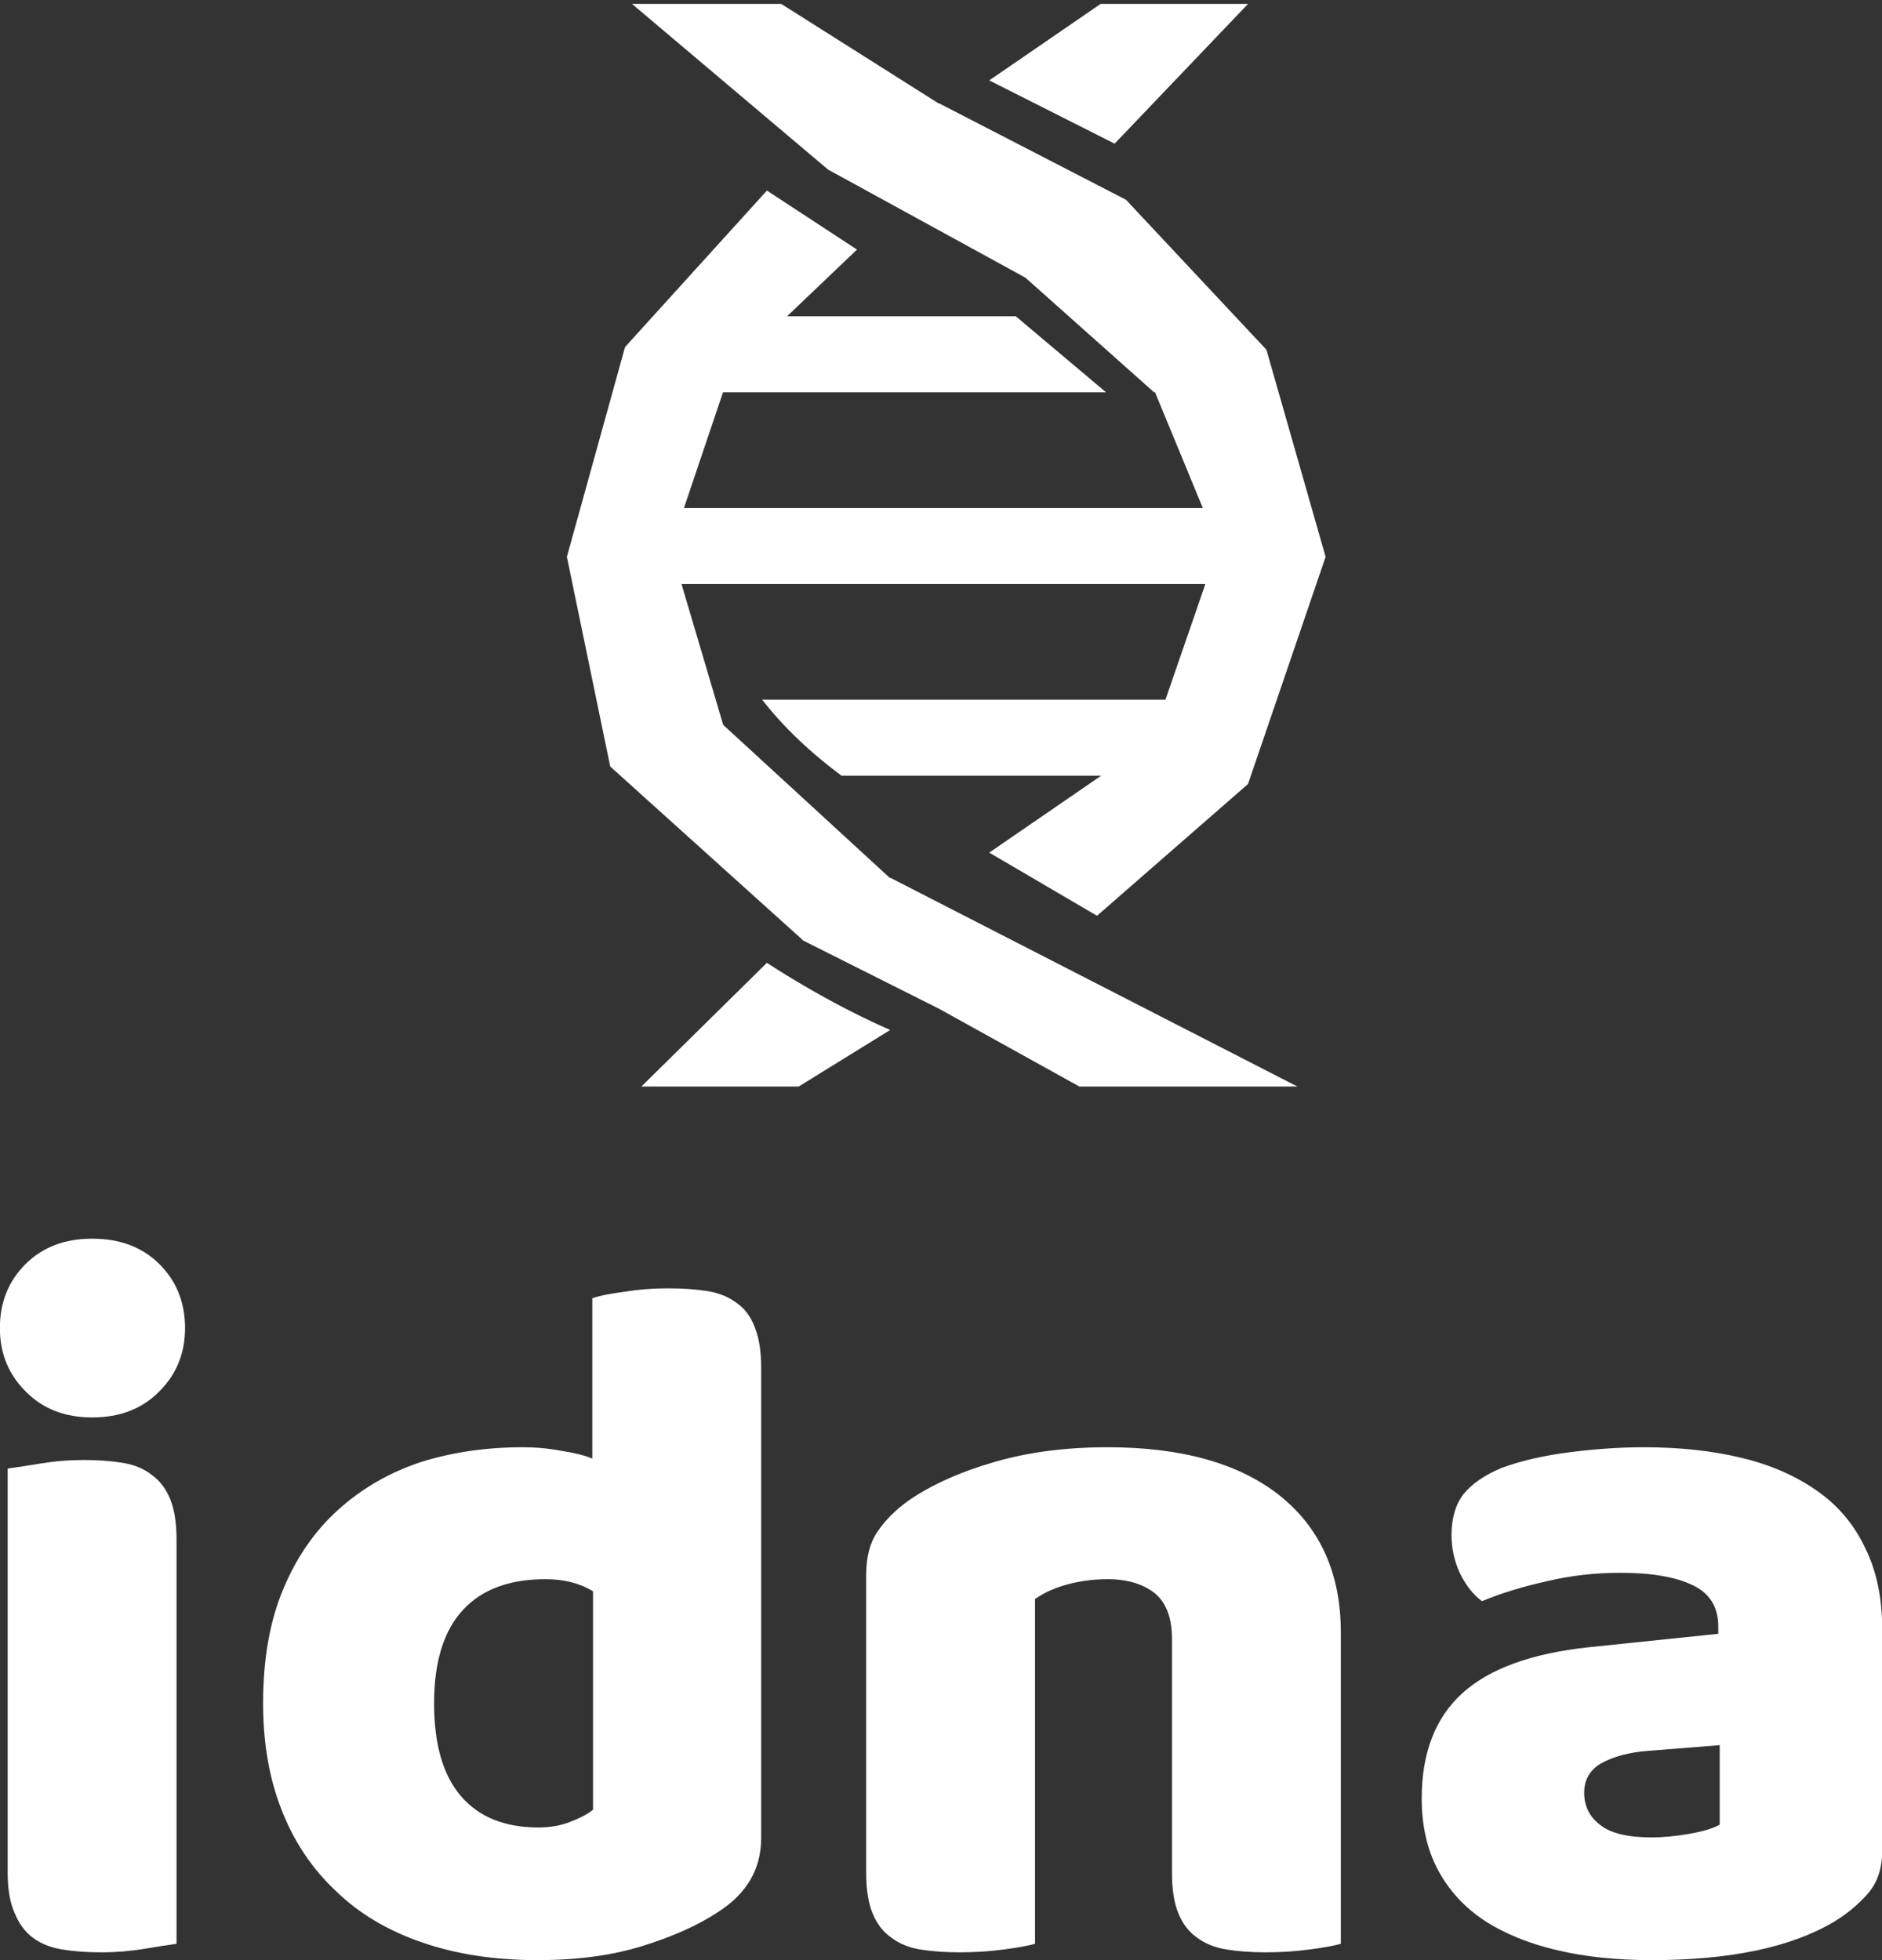<svg data-v-423bf9ae="" xmlns="http://www.w3.org/2000/svg" viewBox="0 0 156.475 163" class="iconAbove"><rect x="0" y="0" width="156.475" height="163" fill="#333333" stroke="none"/><!----><!----><!----><g data-v-423bf9ae="" id="4b1325d0-194d-4508-a494-cf2bfdf52223" fill="white" transform="matrix(5.899,0,0,5.899,-3.963,74.982)"><path d="M0.67 6.01L0.67 6.01L0.67 6.01Q0.67 5.47 1.03 5.11L1.03 5.11L1.03 5.11Q1.39 4.75 1.97 4.75L1.97 4.75L1.97 4.75Q2.56 4.75 2.92 5.11L2.92 5.11L2.92 5.11Q3.28 5.47 3.28 6.01L3.28 6.01L3.28 6.01Q3.28 6.54 2.92 6.90L2.92 6.90L2.92 6.90Q2.56 7.27 1.97 7.27L1.97 7.27L1.97 7.27Q1.39 7.27 1.03 6.90L1.03 6.90L1.03 6.90Q0.67 6.54 0.67 6.01ZM3.16 8.99L3.16 14.69L3.16 14.69Q3.01 14.71 2.71 14.76L2.71 14.76L2.71 14.76Q2.41 14.81 2.10 14.81L2.10 14.81L2.10 14.81Q1.79 14.81 1.55 14.77L1.55 14.77L1.55 14.77Q1.30 14.73 1.13 14.60L1.13 14.60L1.13 14.60Q0.97 14.48 0.88 14.26L0.88 14.26L0.88 14.26Q0.78 14.04 0.78 13.69L0.78 13.69L0.78 7.99L0.78 7.99Q0.94 7.97 1.24 7.92L1.24 7.92L1.24 7.92Q1.54 7.87 1.85 7.87L1.85 7.87L1.85 7.87Q2.16 7.87 2.40 7.91L2.40 7.91L2.40 7.91Q2.65 7.95 2.81 8.08L2.81 8.08L2.81 8.08Q2.98 8.20 3.07 8.42L3.07 8.42L3.07 8.42Q3.16 8.64 3.16 8.99L3.16 8.99ZM4.38 11.30L4.38 11.30L4.38 11.30Q4.38 10.37 4.66 9.70L4.66 9.70L4.66 9.70Q4.94 9.02 5.44 8.57L5.44 8.57L5.44 8.57Q5.94 8.12 6.60 7.90L6.60 7.90L6.60 7.90Q7.27 7.69 8.04 7.69L8.04 7.69L8.04 7.69Q8.32 7.69 8.58 7.74L8.58 7.74L8.58 7.74Q8.85 7.78 9.02 7.85L9.02 7.85L9.02 5.59L9.02 5.59Q9.16 5.54 9.46 5.50L9.46 5.50L9.46 5.50Q9.77 5.45 10.09 5.45L10.09 5.45L10.09 5.45Q10.40 5.45 10.65 5.49L10.65 5.49L10.65 5.49Q10.89 5.53 11.06 5.66L11.06 5.66L11.06 5.66Q11.23 5.78 11.31 6.00L11.31 6.00L11.31 6.00Q11.40 6.22 11.40 6.57L11.40 6.57L11.40 13.20L11.40 13.20Q11.40 13.86 10.78 14.25L10.78 14.25L10.78 14.25Q10.37 14.52 9.73 14.72L9.73 14.72L9.73 14.72Q9.09 14.92 8.25 14.92L8.25 14.92L8.25 14.92Q7.34 14.92 6.62 14.67L6.62 14.67L6.62 14.67Q5.89 14.42 5.40 13.94L5.40 13.94L5.40 13.94Q4.90 13.47 4.64 12.80L4.64 12.80L4.64 12.80Q4.38 12.14 4.38 11.30ZM8.36 9.55L8.36 9.55L8.36 9.55Q7.60 9.55 7.20 9.98L7.20 9.98L7.20 9.98Q6.79 10.42 6.79 11.30L6.79 11.30L6.79 11.30Q6.79 12.17 7.17 12.61L7.17 12.61L7.17 12.61Q7.55 13.05 8.26 13.05L8.26 13.05L8.26 13.05Q8.51 13.05 8.71 12.97L8.71 12.97L8.71 12.97Q8.92 12.89 9.03 12.80L9.03 12.80L9.03 9.72L9.03 9.72Q8.75 9.55 8.36 9.55ZM17.19 13.69L17.19 10.39L17.19 10.39Q17.19 9.95 16.95 9.75L16.95 9.75L16.95 9.75Q16.70 9.55 16.28 9.55L16.28 9.55L16.28 9.55Q16.00 9.55 15.73 9.62L15.73 9.62L15.73 9.62Q15.46 9.69 15.26 9.83L15.26 9.83L15.26 14.69L15.26 14.69Q15.12 14.73 14.82 14.77L14.82 14.77L14.82 14.77Q14.52 14.81 14.20 14.81L14.20 14.81L14.20 14.81Q13.89 14.81 13.64 14.77L13.64 14.77L13.64 14.77Q13.40 14.73 13.23 14.60L13.23 14.60L13.23 14.60Q13.06 14.48 12.97 14.26L12.97 14.26L12.97 14.26Q12.88 14.04 12.88 13.69L12.88 13.69L12.88 9.49L12.88 9.49Q12.88 9.11 13.04 8.88L13.04 8.88L13.04 8.88Q13.20 8.64 13.48 8.44L13.48 8.44L13.48 8.44Q13.96 8.11 14.68 7.90L14.68 7.90L14.68 7.90Q15.40 7.69 16.28 7.69L16.28 7.69L16.28 7.69Q17.86 7.69 18.72 8.38L18.72 8.38L18.72 8.38Q19.57 9.07 19.57 10.30L19.57 10.30L19.57 14.69L19.57 14.69Q19.43 14.73 19.13 14.77L19.13 14.77L19.13 14.77Q18.83 14.81 18.51 14.81L18.51 14.81L18.51 14.81Q18.20 14.81 17.96 14.77L17.96 14.77L17.96 14.77Q17.71 14.73 17.54 14.60L17.54 14.60L17.54 14.60Q17.37 14.48 17.28 14.26L17.28 14.26L17.28 14.26Q17.19 14.04 17.19 13.69L17.19 13.69ZM23.95 13.19L23.95 13.19L23.95 13.19Q24.19 13.19 24.48 13.14L24.48 13.14L24.48 13.14Q24.77 13.09 24.91 13.01L24.91 13.01L24.91 11.89L23.90 11.97L23.90 11.97Q23.51 12.00 23.25 12.14L23.25 12.14L23.25 12.14Q23.00 12.28 23.00 12.56L23.00 12.56L23.00 12.56Q23.00 12.84 23.22 13.01L23.22 13.01L23.22 13.01Q23.44 13.19 23.95 13.19ZM23.84 7.69L23.84 7.69L23.84 7.69Q24.60 7.69 25.22 7.84L25.22 7.84L25.22 7.84Q25.84 7.99 26.29 8.31L26.29 8.31L26.29 8.31Q26.73 8.62 26.96 9.11L26.96 9.11L26.96 9.11Q27.20 9.59 27.20 10.25L27.20 10.25L27.20 13.38L27.20 13.38Q27.20 13.75 27.00 13.98L27.00 13.98L27.00 13.98Q26.80 14.21 26.52 14.38L26.52 14.38L26.52 14.38Q25.61 14.92 23.95 14.92L23.95 14.92L23.95 14.92Q23.21 14.92 22.62 14.78L22.62 14.78L22.62 14.78Q22.02 14.64 21.59 14.36L21.59 14.36L21.59 14.36Q21.17 14.08 20.94 13.65L20.94 13.65L20.94 13.65Q20.71 13.22 20.71 12.64L20.71 12.64L20.71 12.64Q20.71 11.68 21.28 11.16L21.28 11.16L21.28 11.16Q21.85 10.64 23.06 10.51L23.06 10.51L24.89 10.32L24.89 10.22L24.89 10.22Q24.89 9.81 24.54 9.64L24.54 9.64L24.54 9.64Q24.18 9.46 23.51 9.46L23.51 9.46L23.51 9.46Q22.97 9.46 22.47 9.58L22.47 9.58L22.47 9.58Q21.97 9.69 21.56 9.86L21.56 9.86L21.56 9.86Q21.38 9.73 21.25 9.47L21.25 9.47L21.25 9.47Q21.13 9.21 21.13 8.93L21.13 8.93L21.13 8.93Q21.13 8.57 21.30 8.35L21.30 8.35L21.30 8.35Q21.48 8.13 21.84 7.98L21.84 7.98L21.84 7.98Q22.25 7.83 22.80 7.76L22.80 7.76L22.80 7.76Q23.35 7.69 23.84 7.69Z"></path></g><!----><g data-v-423bf9ae="" id="43cdb433-b7d6-4c74-8f51-4f648c190871" transform="matrix(1.003,0,0,1.003,30.421,-5.015)" stroke="none" fill="white"><path d="M73.123 5.325h-12.22l-9.231 6.34 10.395 5.245zM43.398 77.755l-13.78-12.66-3.455-11.676h43.426l-3.31 9.59H32.85c1.937 2.492 4.287 4.597 6.58 6.302h21.518l-9.275 6.377 8.933 5.236L73.123 70l6.432-18.834-4.905-17.17L63.006 21.56l-15.45-7.973a1.864 1.864 0 0 1-.135-.047L34.43 5.325H22.059L38.312 19.06l16.102 8.82.118.067c.055.034.11.065.166.099l10.638 9.479h.08l3.96 9.591H26.367l3.235-9.591h31.753l-7.481-6.302H34.913l5.796-5.53-7.466-4.894-11.762 12.975-4.82 17.392 3.594 17.385 15.94 14.368-.026.017 11.357 5.703 11.614 6.44h18.074L43.532 77.803a1.509 1.509 0 0 1-.134-.048zM22.837 95.08h13.04l7.588-4.689c-3.953-1.733-7.508-3.808-10.223-5.567L22.837 95.08z"></path></g><!----></svg>